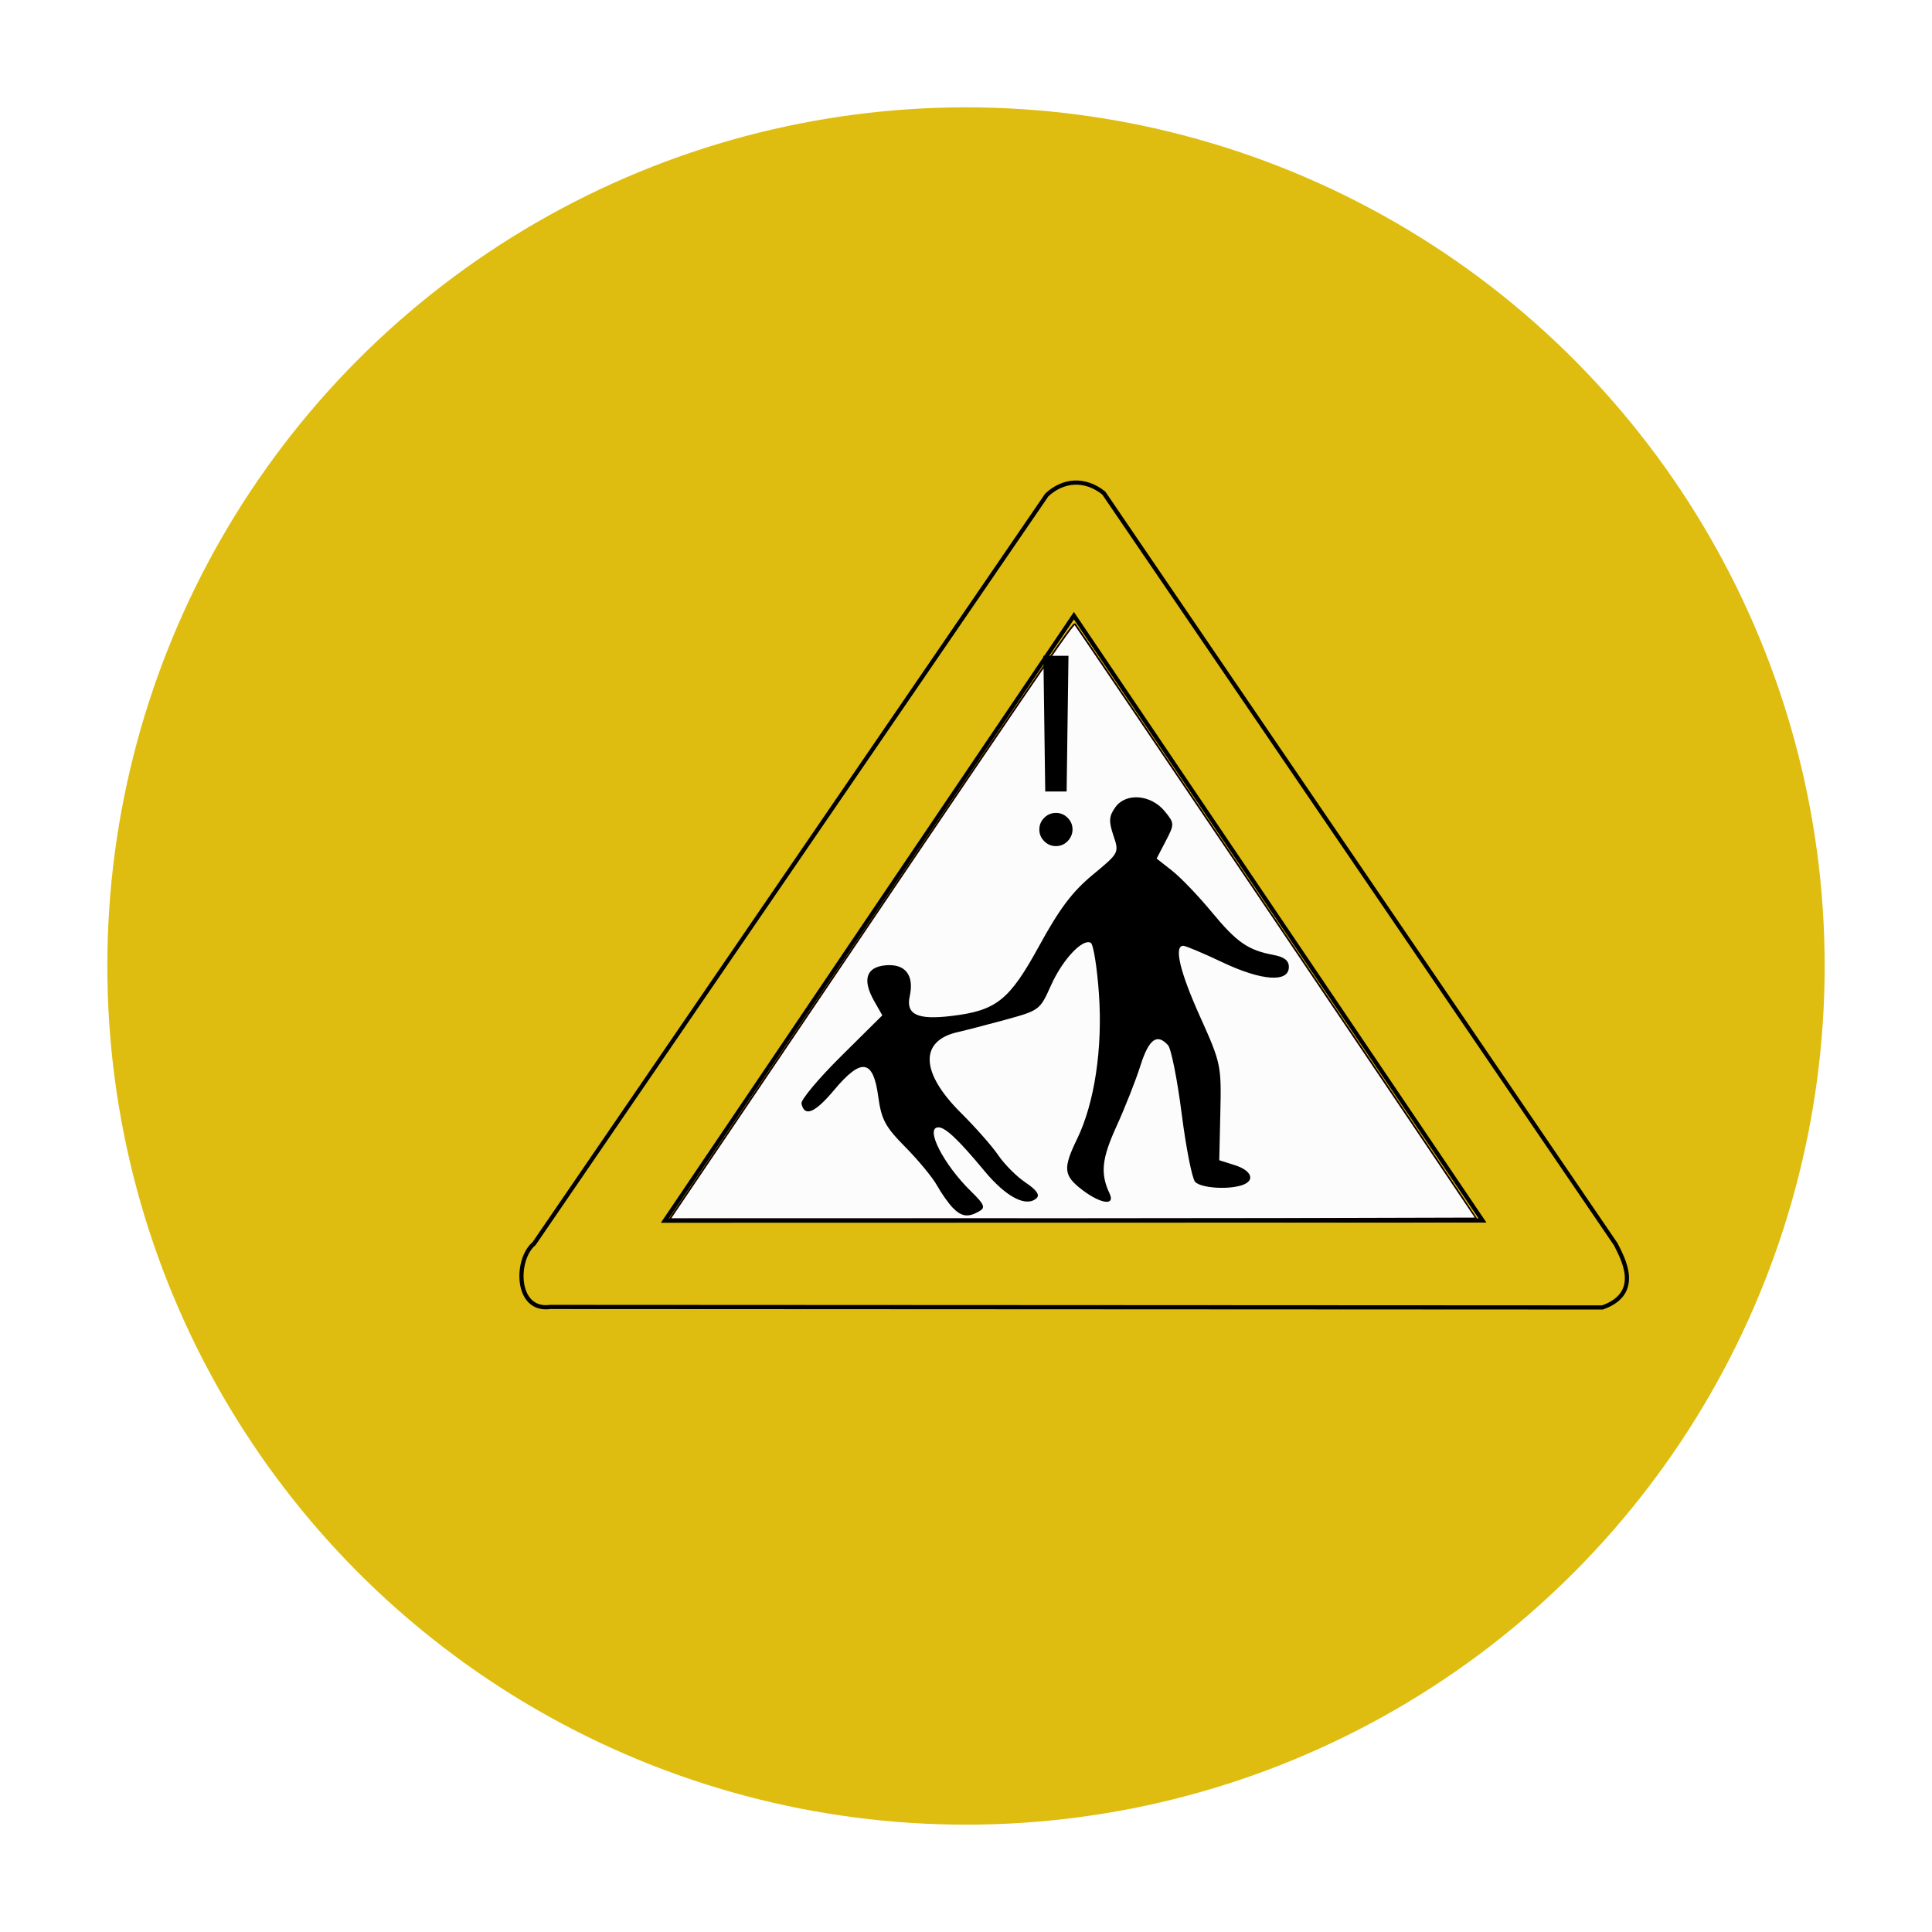 <svg width="72" height="72" viewBox="0 0 72 72" fill="none" xmlns="http://www.w3.org/2000/svg">
<g filter="url(#filter0_d_654_45543)">
<circle cx="40" cy="33" r="32" fill="#DEBD10"/>
</g>
<path d="M26.266 43.498C39.268 24.25 39.991 23.19 40.064 23.265C40.15 23.355 55.012 45.369 55.012 45.407C44.428 45.446 36.361 45.433 24.959 45.433L26.266 43.498Z" fill="#FCFCFC" stroke="#130000" stroke-width="0.062" stroke-linecap="round" stroke-linejoin="round"/>
<path d="M20.506 48.706C19.206 48.885 19.195 46.936 19.903 46.346L39.012 18.444C39.624 17.876 40.433 17.814 41.134 18.374L60.215 46.371C60.465 46.878 61.229 48.19 59.72 48.725L20.506 48.706ZM55.249 45.484L40.021 22.944L24.775 45.491L55.249 45.484Z" fill="#DEBD10" stroke="black" stroke-width="0.156"/>
<path d="M35.502 45.005C35.342 44.838 35.077 44.462 34.914 44.17C34.752 43.878 34.225 43.24 33.743 42.752C32.986 41.986 32.847 41.727 32.728 40.854C32.539 39.473 32.1 39.411 31.084 40.624C30.368 41.479 29.978 41.64 29.868 41.127C29.839 40.99 30.505 40.194 31.348 39.359L32.881 37.839L32.581 37.312C32.126 36.511 32.276 36.038 33.007 35.974C33.738 35.909 34.075 36.342 33.903 37.125C33.752 37.809 34.189 38.016 35.461 37.862C37.139 37.66 37.616 37.278 38.732 35.241C39.488 33.861 39.965 33.228 40.719 32.604C41.709 31.785 41.711 31.781 41.493 31.135C41.314 30.603 41.327 30.415 41.567 30.081C41.964 29.53 42.897 29.61 43.41 30.238C43.771 30.68 43.772 30.714 43.443 31.345L43.104 31.996L43.682 32.45C44.001 32.7 44.664 33.392 45.156 33.988C46.091 35.12 46.508 35.409 47.46 35.588C47.861 35.663 48.032 35.796 48.032 36.035C48.032 36.627 47.023 36.557 45.559 35.863C44.845 35.524 44.187 35.247 44.097 35.247C43.74 35.247 43.971 36.22 44.727 37.897C45.498 39.609 45.519 39.706 45.479 41.448L45.438 43.238L46.02 43.423C46.648 43.622 46.788 43.992 46.301 44.163C45.776 44.346 44.751 44.276 44.538 44.044C44.426 43.92 44.2 42.776 44.037 41.501C43.874 40.226 43.645 39.078 43.528 38.95C43.116 38.498 42.815 38.722 42.5 39.714C42.326 40.263 41.925 41.28 41.608 41.975C41.055 43.189 41 43.733 41.353 44.485C41.57 44.946 41.016 44.867 40.326 44.339C39.633 43.808 39.607 43.544 40.14 42.446C40.791 41.108 41.098 39.059 40.953 37.023C40.883 36.04 40.747 35.191 40.65 35.136C40.344 34.964 39.592 35.769 39.165 36.727C38.758 37.639 38.737 37.655 37.483 37.999C36.784 38.19 35.983 38.398 35.702 38.461C34.254 38.783 34.299 39.974 35.814 41.477C36.352 42.01 36.978 42.721 37.205 43.056C37.432 43.391 37.889 43.848 38.221 44.071C38.632 44.348 38.761 44.533 38.628 44.654C38.245 45.003 37.493 44.61 36.689 43.64C35.726 42.48 35.234 42.013 34.973 42.013C34.454 42.013 35.16 43.398 36.194 44.405C36.684 44.883 36.733 45.004 36.496 45.14C36.08 45.38 35.831 45.346 35.502 45.005Z" fill="black"/>
<path d="M39.819 24.44L39.75 29.497H38.953L38.884 24.44H39.819ZM39.352 31.532C39.182 31.532 39.037 31.471 38.915 31.349C38.794 31.228 38.733 31.083 38.733 30.913C38.733 30.744 38.794 30.598 38.915 30.477C39.037 30.355 39.182 30.295 39.352 30.295C39.521 30.295 39.666 30.355 39.788 30.477C39.909 30.598 39.97 30.744 39.97 30.913C39.97 31.025 39.941 31.128 39.884 31.222C39.829 31.316 39.755 31.392 39.661 31.449C39.569 31.504 39.466 31.532 39.352 31.532Z" fill="black"/>
<defs>
<filter id="filter0_d_654_45543" x="0" y="0" width="72" height="72" filterUnits="userSpaceOnUse" color-interpolation-filters="sRGB">
<feFlood flood-opacity="0" result="BackgroundImageFix"/>
<feColorMatrix in="SourceAlpha" type="matrix" values="0 0 0 0 0 0 0 0 0 0 0 0 0 0 0 0 0 0 127 0" result="hardAlpha"/>
<feOffset dx="-4" dy="3"/>
<feGaussianBlur stdDeviation="2"/>
<feComposite in2="hardAlpha" operator="out"/>
<feColorMatrix type="matrix" values="0 0 0 0 0 0 0 0 0 0 0 0 0 0 0 0 0 0 0.24 0"/>
<feBlend mode="normal" in2="BackgroundImageFix" result="effect1_dropShadow_654_45543"/>
<feBlend mode="normal" in="SourceGraphic" in2="effect1_dropShadow_654_45543" result="shape"/>
</filter>
</defs>
</svg>

